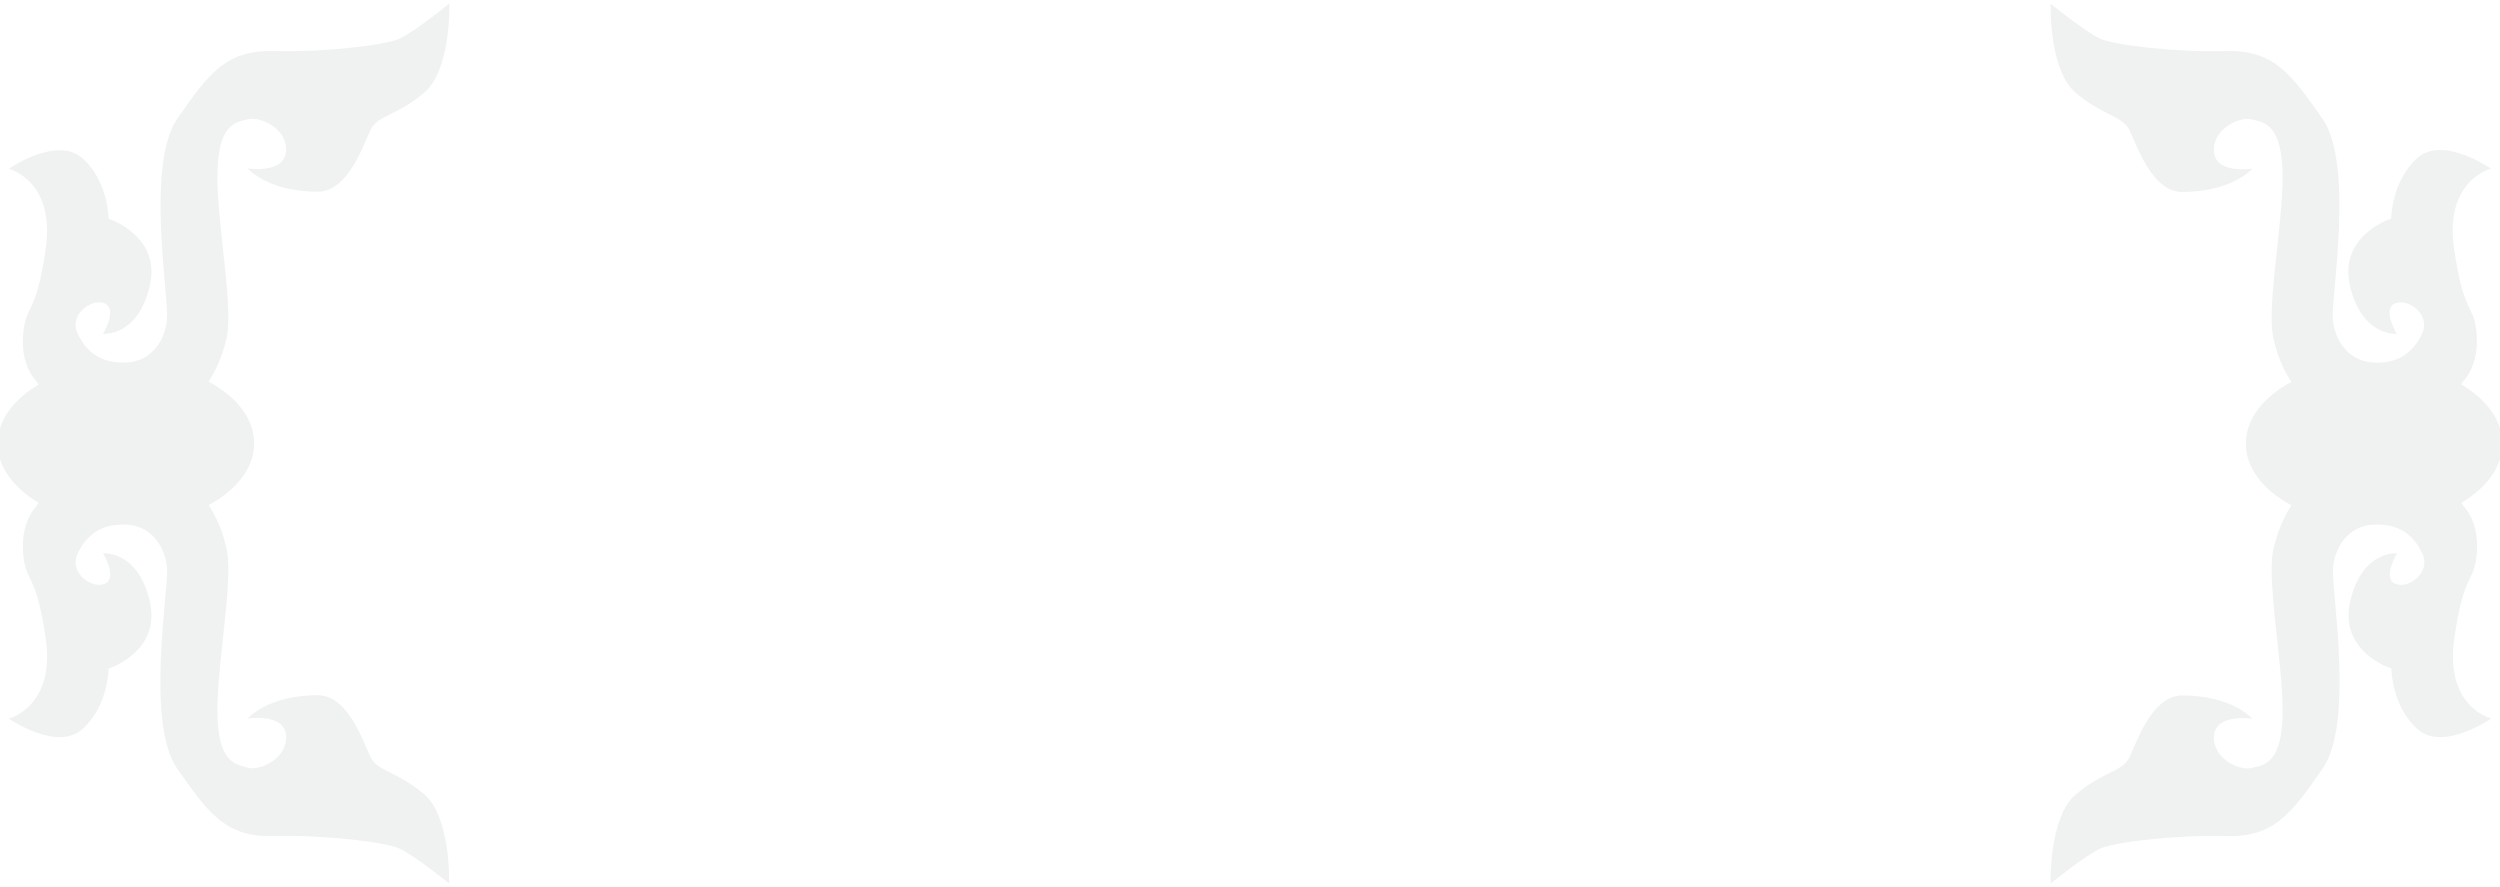 <?xml version="1.0" encoding="utf-8"?>
<!-- Generator: Adobe Illustrator 20.0.0, SVG Export Plug-In . SVG Version: 6.00 Build 0)  -->
<svg version="1.1" id="图层_1" xmlns="http://www.w3.org/2000/svg" xmlns:xlink="http://www.w3.org/1999/xlink" x="0px" y="0px"
	 viewBox="0 0 1082.1 384" style="enable-background:new 0 0 1082.1 384;" xml:space="preserve">
<style type="text/css">
	.st0{opacity:0.61;fill:#E7E9E9;enable-background:new    ;}
</style>
<title>featured_bg</title>
<g>
	<path class="st0" d="M183.4,343.6c-11.9-9.9-19.8-9.7-22.9-15.7c-3.1-6.1-9.4-26.6-22.7-27c-22.1,0-30.6,10.1-30.6,10.1
		s16-2.5,16.6,7.4c0.7,9.9-11.2,15.3-16.4,13.9c-5.2-1.4-13.1-1.8-13.3-24c-0.2-22.2,7.6-59.8,3.6-72.2c-1.4-6.2-3.9-12.1-7.4-17.5
		c12-6.4,19.7-16,19.7-26.7c0-10.7-7.6-20.2-19.7-26.7c3.4-5.3,5.9-11.2,7.4-17.4c4-12.4-3.8-49.9-3.6-72.2
		c0.2-22.3,8.1-22.7,13.3-24c5.2-1.3,17.1,4,16.4,13.9c-0.7,9.9-16.6,7.4-16.6,7.4s8.5,10.1,30.6,10.1c13.3-0.4,19.6-20.9,22.7-27
		c3.1-6.1,11-5.8,22.9-15.7c12-9.9,11.1-38.8,11.1-38.8S179.2,14,172.8,16.8s-32.9,5.9-53.9,5.3s-28.4,9.5-42.1,29.2
		s-3.8,76.7-4.5,86.4c-0.6,9.7-6.9,18.6-17.2,19.2s-17.2-3.6-21.4-12.3s6.4-15.8,11.8-13.2c5.4,2.6-0.9,13.1-0.9,13.1
		s15,1.4,20.2-20.6C70,102,47,94.7,47,94.7s0-16-11.2-26.1s-32,4.5-32,4.5s20.2,4.9,16,34.5s-8.7,23.7-9.8,37.3s5.6,19.9,5.6,19.9
		s0.4,0.7,1.1,1.7C5.9,172.8-1,181.9-1,192c0,10.1,6.9,19.2,17.7,25.6c-0.7,1.1-1.1,1.7-1.1,1.7s-6.6,6.3-5.6,19.9
		c1,13.6,5.6,7.7,9.8,37.3c4.2,29.6-16,34.5-16,34.5s20.9,14.6,32,4.5S47,289.4,47,289.4s23-7.3,17.8-29.3s-20.2-20.6-20.2-20.6
		s6.3,10.4,0.9,13.1c-5.4,2.6-16-4.5-11.8-13.2s11.1-12.9,21.4-12.3s16.6,9.5,17.2,19.2S63,313,76.7,332.7
		c13.8,19.7,21.1,29.8,42.1,29.2c21.1-0.6,47.5,2.5,53.9,5.3s21.7,15.2,21.7,15.2S195.3,353.5,183.4,343.6z"/>
	<path class="st0" d="M887.6,382.4c0,0,15.3-12.4,21.7-15.2c6.5-2.8,32.9-5.9,53.9-5.3c21.1,0.6,28.4-9.5,42.1-29.2
		c13.8-19.7,3.9-76.7,4.5-86.4s6.9-18.6,17.2-19.2s17.2,3.5,21.4,12.3s-6.4,15.8-11.8,13.2c-5.4-2.6,0.9-13.1,0.9-13.1
		s-15-1.4-20.2,20.6c-5.2,22,17.8,29.3,17.8,29.3s0,16,11.2,26.1c11.1,10.1,32-4.5,32-4.5s-20.2-4.9-16-34.5
		c4.2-29.6,8.7-23.7,9.8-37.3c1-13.6-5.6-19.9-5.6-19.9s-0.4-0.6-1.1-1.7c10.9-6.4,17.7-15.5,17.7-25.6c0-10.1-6.9-19.2-17.8-25.6
		c0.7-1.1,1.1-1.7,1.1-1.7s6.6-6.3,5.6-19.9s-5.6-7.7-9.8-37.3s16-34.5,16-34.5s-20.9-14.6-32-4.5s-11.2,26.1-11.2,26.1
		s-23,7.3-17.8,29.3c5.2,21.9,20.2,20.6,20.2,20.6s-6.3-10.5-0.9-13.1c5.4-2.6,16,4.5,11.8,13.2s-11.1,13-21.4,12.3
		s-16.6-9.6-17.2-19.2c-0.6-9.7,9.3-66.8-4.5-86.4c-13.8-19.7-21.1-29.8-42.1-29.2s-47.5-2.5-53.9-5.3S887.6,1.6,887.6,1.6
		s-0.9,28.9,11.1,38.8s19.8,9.7,22.9,15.7s9.4,26.6,22.7,27c22.1,0,30.6-10.1,30.6-10.1s-16,2.5-16.6-7.4
		c-0.7-9.9,11.2-15.3,16.4-13.9c5.2,1.3,13,1.8,13.3,24c0.2,22.3-7.6,59.8-3.6,72.2c1.4,6.2,3.9,12.1,7.4,17.4
		c-12,6.4-19.7,16-19.7,26.7c0,10.7,7.6,20.2,19.7,26.7c-3.4,5.4-5.9,11.3-7.4,17.5c-4,12.4,3.8,50,3.6,72.2s-8.1,22.7-13.3,24
		c-5.2,1.4-17.1-4-16.4-13.9c0.7-9.9,16.6-7.4,16.6-7.4s-8.5-10.1-30.6-10.1c-13.3,0.4-19.6,20.9-22.7,27c-3.1,6.1-11,5.8-22.9,15.7
		C886.7,353.5,887.6,382.4,887.6,382.4z"/>
</g>
</svg>
